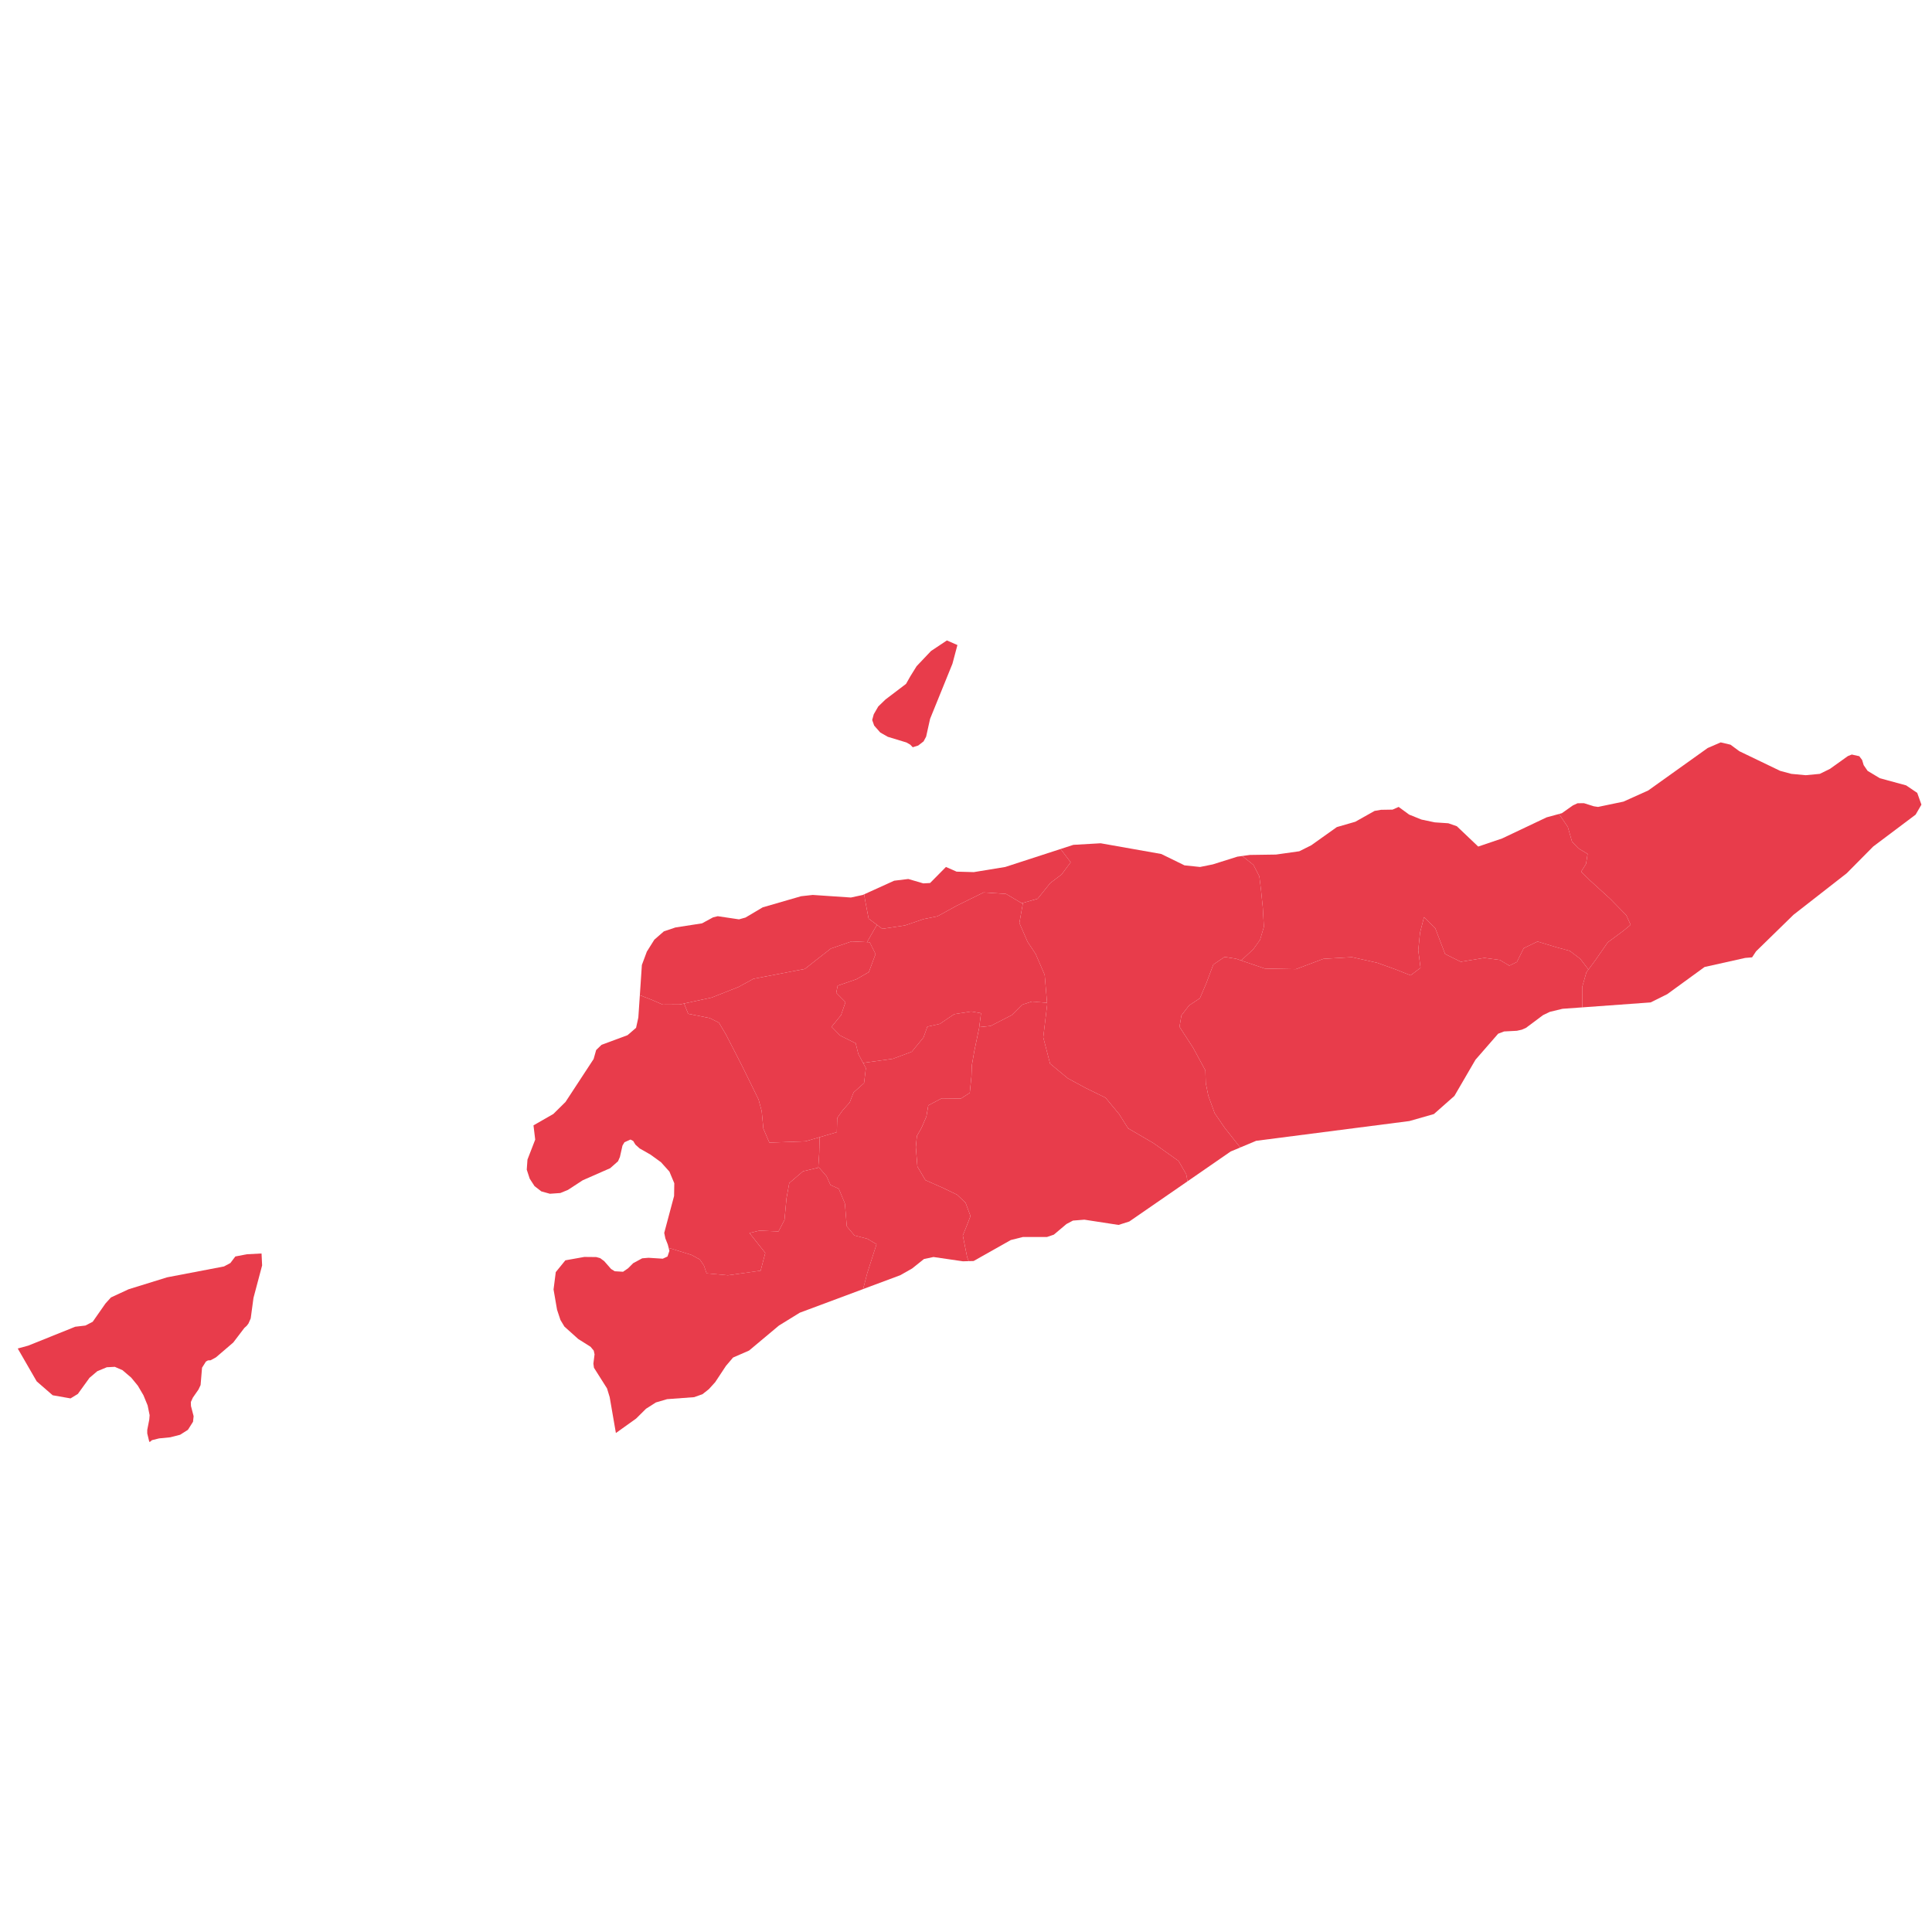 <svg xmlns="http://www.w3.org/2000/svg" version="1.1" id="svg21" width="1024" height="1024" viewBox="0 0 1024 1024" fill="#e83c4b" stroke-linecap="round"><defs id="defs4"><style type="text/css" id="style2"/></defs><g id="g19" transform="translate(7.902 339.45) scale(1.265)"><path id="TL-LA" d="M656.72 153.74l28.63-2.08 6.96-3.46 15.64-11.38 17.02-3.8 2.89-.24 1.66-2.52 15.69-15.32 22.29-17.39 11.13-11.23 17.75-13.34 2.43-4.19-1.76-4.92-4.64-3.14-11.02-3-5.14-3.09-1.64-2.4-.65-2.16-1.19-1.58-3.14-.7-1.66.66-7.47 5.34-4.27 2.1-5.91.56-6.01-.56-4.69-1.26-17.08-8.22-3.74-2.75-4.09-.96-5.46 2.36-24.89 17.78-10.4 4.68-10.64 2.22-1.75-.26-4.14-1.3-2.69.02-1.97.92-4.61 3.25-1.2.33.01.01 3.69 5.44 1.76 6.14 2.66 2.8 3.86 2.33-.65 4.17-2.06 3.3 3.67 3.6 8.54 7.77 6.72 6.86 1.81 4.01-3.01 2.49-6.58 4.88-5.07 7.31-3.01 4.06-.86 1.17-1.76 6.15z"/><path id="TL-VI" d="M605.81 134.63l-6.57-3.25-4.12-10.77-4.72-4.67-1.66 6.45-.75 7.37.95 7.41-4.17 3.15-6.27-2.49-7.79-2.79-10.49-2.34-12 .71-11.5 4.32-13.01-.25-9.92-3.38-2.13-.74-4.82-.76-4.72 3.2-2.92 7.77-2.71 6.35-4.52 3-3.21 4.17-.81 4.78 5.73 8.84 5.12 9.45.15 5.29 1.06 5.28 2.66 7.32 4.17 6.1 6.37 8.04.09.3 6.77-2.84 64.21-8.28 10.26-2.93 8.6-7.6 8.82-15.15 9.51-10.92 2.49-.94 5.34-.28 2.08-.46 1.77-.78 7.12-5.32 2.85-1.37 5.3-1.28 8.3-.6-.04-8.54 1.76-6.15.86-1.17-3.42-4.47-4.42-3.35-5.62-1.52-7.89-2.39-5.77 2.79-2.86 5.79-3.17 1.53-4.01-2.39-6.43-.86z"/><path id="TL-MF" d="M432.45 151.82l-6.36-.52-4.07 1.32-4.37 4.37-8.84 4.52-4.77.5-.05.41-2.01 9.61-1.05 6.05-.15 4.52-.71 6.96-3.71 2.39-8.04-.1-5.62 2.95-.8 4.68-2.01 4.67-1.96 3.46-.45 4.68.65 8.13 3.36 5.7 7.24 3.2 6.02 2.9 3.57 3.41 2.06 5.54-1.46 3.77-1.76 4.37 1.81 9.05.65 1.7h.01l2.05-.05 15.58-8.79 5.1-1.28h10.08l2.85-.97 5.3-4.46 2.71-1.44 4.8-.38 14.3 2.2 4.52-1.44 24.4-16.84-.55-2.93-3.22-5.6-10.44-7.42-10.7-6.25-3.76-5.95-5.68-6.86-8.39-4.12-7.43-4.02-7.43-6.15-2.86-11.02 1.65-13.77z"/><path id="TL-MT" d="M514.24 90.31h-.01l-2.03.28-10.3 3.24-5.34 1.08-6.52-.68-9.73-4.76-25.39-4.49-11.44.66-5.36 1.74.01.01 4.23 5.55-3.82 5.12-4.72 3.56-5.32 6.6-6.14 1.74-1.5 8.42 3.42 7.87 3.41 5.13 3.77 8.74.99 11.7.06.7-1.65 13.77 2.86 11.02 7.43 6.15 7.43 4.02 8.39 4.12 5.68 6.86 3.76 5.95 10.7 6.25 10.44 7.42 3.22 5.6.55 2.93 18.07-12.49 3.9-1.62.01-.01-.09-.3-6.37-8.04-4.17-6.1-2.66-7.32-1.06-5.28-.15-5.29-5.12-9.45-5.73-8.84.81-4.78 3.21-4.17 4.52-3 2.71-6.35 2.92-7.77 4.72-3.2 4.82.76 2.13.74 5.1-4.75 2.81-3.91 1.61-5.44-.45-8.02-.76-7.42-.7-5.73-2.51-4.83z"/><path id="TL-ER" d="M357.03 126.4l-6.47-.3-8.69 3-6.58 5.13-4.31 3.4-9.75 1.88-11.75 2.24-6.33 3.45-11.19 4.42-11.59 2.51 1.74 4.3 8.99 1.78 3.87 1.93 2.96 4.98 6.83 13.31 6.83 13.93 1.31 4.88.7 7.32 2.51 5.85 15.17-.56 5.91-1.72 7.19-2.1.15-5.94 2.31-3.26 2.92-3.25 1.65-4.22 4.37-3.91.76-6.26-1.16-2.18-2.01-3.76-1.1-4.47-6.53-3.26-3.57-3.65 3.97-4.88 1.86-5.44-3.87-3.91.6-3 7.84-2.69 5.22-3 2.81-7.57-2.46-4.93z"/><path id="TL-CO" d="M355.39 271.76l1.75-6.73 3.87-12.06-3.87-2.29-5.37-1.37-3.22-3.82-.8-9.61-2.56-6.15-3.47-1.58-1.66-3.66-3.16-3.66-.31.08-6.37 1.5-5.77 4.93-1.16 6.36-.85 9.1-2.51 4.83-7.94-.36-4.22 1.02 6.63 8.34-1.96 7.43-13.7 1.93-8.94-.81-1.11-3.26-1.71-2.54-3.51-1.93-8.24-2.55-1.31-.36.3 1.22-.79 2.36-1.98.92-5.97-.38-2.66.22-3.77 2.04-2.16 2.16-2.09 1.43-3.47-.21-1.53-.94-2.9-3.31-1.68-1.24-1.66-.46-4.97-.05-7.96 1.42-4.02 4.94-.93 7.27 1.47 8.5 1.42 4.28 1.66 2.77 5.8 5.21 5.14 3.24 1.35 1.62.34 1.58-.49 3.87.24 1.73 5.47 8.65 1.12 3.66 2.6 15.04 8.46-6.05 4.17-4.13 4.12-2.63 4.7-1.38 11.35-.84 3.52-1.27 2.65-2.1 2.65-2.93 4.5-6.81 2.97-3.49 6.7-2.92 12.52-10.48 8.74-5.39 26.53-9.89z"/><path id="TL-BO" d="M271.42 152.57l-4.82-2.09-4.71-1.81-.05-.02-.63 9.34-.95 4.32-3.58 3.08-10.89 4.04-2.25 2.18-1.07 3.78-11.77 17.97-5.1 5.04-8.32 4.77.72 5.98-3.24 8.36-.3 4.22 1.23 3.77 2.02 3.12 2.85 2.21 3.6 1 4.38-.31 3.17-1.3 6.2-4.04 11.51-5.06 3.28-2.9.79-1.8 1.08-4.78.84-1.4 2.51-1.12 1.14.59.92 1.52 1.76 1.6 4.57 2.6 4.39 3.18 3.54 3.94 2.04 4.88-.09 5.34-4.13 15.46.47 2.29 1.03 2.59.36 1.43 1.31.36 8.24 2.55 3.51 1.93 1.71 2.54 1.11 3.26 8.94.81 13.7-1.93 1.96-7.43-6.63-8.34 4.22-1.02 7.94.36 2.51-4.83.85-9.1 1.16-6.36 5.77-4.93 6.37-1.5.41-6.13.19-6.65-5.91 1.72-15.17.56-2.51-5.85-.7-7.32-1.31-4.88-6.83-13.93-6.83-13.31-2.96-4.98-3.87-1.93-8.99-1.78-1.74-4.3-1.72.39z"/><path id="TL-BA" d="M646.96 72.71l-5.19 1.41-18.64 8.84-10.02 3.4-8.96-8.52-3.56-1.24-5.67-.38-5.6-1.18-5.16-2.08-4.39-3.21-2.55 1.13-4.84.08-2.69.46-8.07 4.54-7.75 2.24-10.71 7.62-5.02 2.51-9.77 1.38-10.93.16-3.2.44 4.65 3.69 2.51 4.83.7 5.73.76 7.42.45 8.02-1.61 5.44-2.81 3.91-5.1 4.75 9.92 3.38 13.01.25 11.5-4.32 12-.71 10.49 2.34 7.79 2.79 6.27 2.49 4.17-3.15-.95-7.41.75-7.37 1.66-6.45 4.72 4.67 4.12 10.77 6.57 3.25 9.9-1.62 6.43.86 4.01 2.39 3.17-1.53 2.86-5.79 5.77-2.79 7.89 2.39 5.62 1.52 4.42 3.35 3.42 4.47 3.01-4.06 5.07-7.31 6.58-4.88 3.01-2.49-1.81-4.01-6.72-6.86-8.54-7.77-3.67-3.6 2.06-3.3.65-4.17-3.86-2.33-2.66-2.8-1.76-6.14-3.69-5.44z"/><path id="TL-AN" d="M404.04 162.01l.75-5.84-4.11-.71-7.13 1.12-3.02 2.03-3.01 2.04-5.22 1.16-1.61 4.53-4.92 5.99-7.94 2.95-11.39 1.58-1.06.15 1.16 2.18-.76 6.26-4.37 3.91-1.65 4.22-2.92 3.25-2.31 3.26-.15 5.94-7.19 2.1-.19 6.65-.41 6.13.31-.08 3.16 3.66 1.66 3.66 3.47 1.58 2.56 6.15.8 9.61 3.22 3.82 5.37 1.37 3.87 2.29-3.87 12.06-1.75 6.73 15.57-5.8 4.98-2.83 4.96-3.96 3.98-.84 12.33 1.8 2.42-.07h-.01l-.65-1.7-1.81-9.05 1.76-4.37 1.46-3.77-2.06-5.54-3.57-3.41-6.02-2.9-7.24-3.2-3.36-5.7-.65-8.13.45-4.68 1.96-3.46 2.01-4.67.8-4.68 5.62-2.95 8.04.1 3.71-2.39.71-6.96.15-4.52 1.05-6.05 2.01-9.61z"/><path id="TL-AL" d="M421.87 110.1l-6.63-3.91-9.34-.61-11.15 5.48-8.23 4.52-5.83 1.17-7.73 2.64-9.54 1.43-2.24-1.67-2.59 4.51-1.56 2.74 1.11.05 2.46 4.93-2.81 7.57-5.22 3-7.84 2.69-.6 3 3.87 3.91-1.86 5.44-3.97 4.88 3.57 3.65 6.53 3.26 1.1 4.47 2.01 3.76 1.06-.15 11.39-1.58 7.94-2.95 4.92-5.99 1.61-4.53 5.22-1.16 3.01-2.04 3.02-2.03 7.13-1.12 4.11.71-.75 5.84 4.77-.5 8.84-4.52 4.37-4.37 4.07-1.32 6.36.52-.99-11.7-3.77-8.74-3.41-5.13-3.42-7.87 1.5-8.42z"/><path id="TL-OE" d="M56.45 335.89l.99-.82 2.98-.74 4.67-.46 4.13-1.06 3.27-2.07 2.14-3.38.25-2.32-1.11-4.27-.05-1.68.85-1.86 2.34-3.36.89-1.89.61-7.27 1.62-2.57.85-.49 1.1-.05 2.25-1.22 7.25-6.21 4.67-6.13.94-.84.76-.99.95-2.14 1.16-8.6 3.62-13.61-.24-5.02-.08.02-6.09.32-4.82.93-2.06 2.74-2.69 1.44-23.8 4.55-16.17 5.01-7.4 3.44-2.29 2.53-5.34 7.65-3.06 1.58-4.27.5-19.63 7.9-4.45 1.22 7.93 13.76 6.7 5.83 7.49 1.32 3.07-1.88 4.87-6.74 3.27-2.78 3.98-1.65 3.36-.18 3.22 1.4 3.66 3.13 2.76 3.36 2.36 4.02 1.74 4.23.85 4.12-.15 1.83-.85 4.35v1.46l.77 3.18z"/><path id="TL-LI" d="M361.18 119.15l-3.49-2.6-1.51-7.92-.35-2.25v-.01l-.57.26-4.98 1.08-16-1.08-4.88.54-16.09 4.66-7.2 4.27-2.73.76-8.9-1.32-1.95.48-4.65 2.52-11.13 1.72-4.86 1.64-3.98 3.48-3.14 5-2.08 5.6-.85 12.67.05.02 4.71 1.81 4.82 2.09 7.23-.05 1.72-.39 11.59-2.51 11.19-4.42 6.33-3.45 11.75-2.24 9.75-1.88 4.31-3.4 6.58-5.13 8.69-3 6.47.3 1.56-2.74z"/><path id="TL-DI" d="M442.36 92.94l-4.23-5.55-.01-.01-23.17 7.53-13.19 2.16-7.2-.2-4.47-1.96-6.64 6.72-2.84.16-6.29-1.84-5.93.72-12.56 5.7v.01l.35 2.25 1.51 7.92 3.49 2.6 2.24 1.67 9.54-1.43 7.73-2.64 5.83-1.17 8.23-4.52 11.15-5.48 9.34.61 6.63 3.91.49-.14 6.14-1.74 5.32-6.6 4.72-3.56zM390.49 0l-6.64 4.41-6.05 6.38-2.65 4.27-1.78 3.14-8.6 6.53-3.03 2.93-1.89 3.26-.66 2.4.83 2.36 2.55 2.89 3.15 1.8 7.83 2.38 1.6.92 1.03 1.08 2.29-.72 2.25-1.74 1.07-1.98 1.66-7.47 9.37-23.09 2.08-7.83z"/></g></svg>